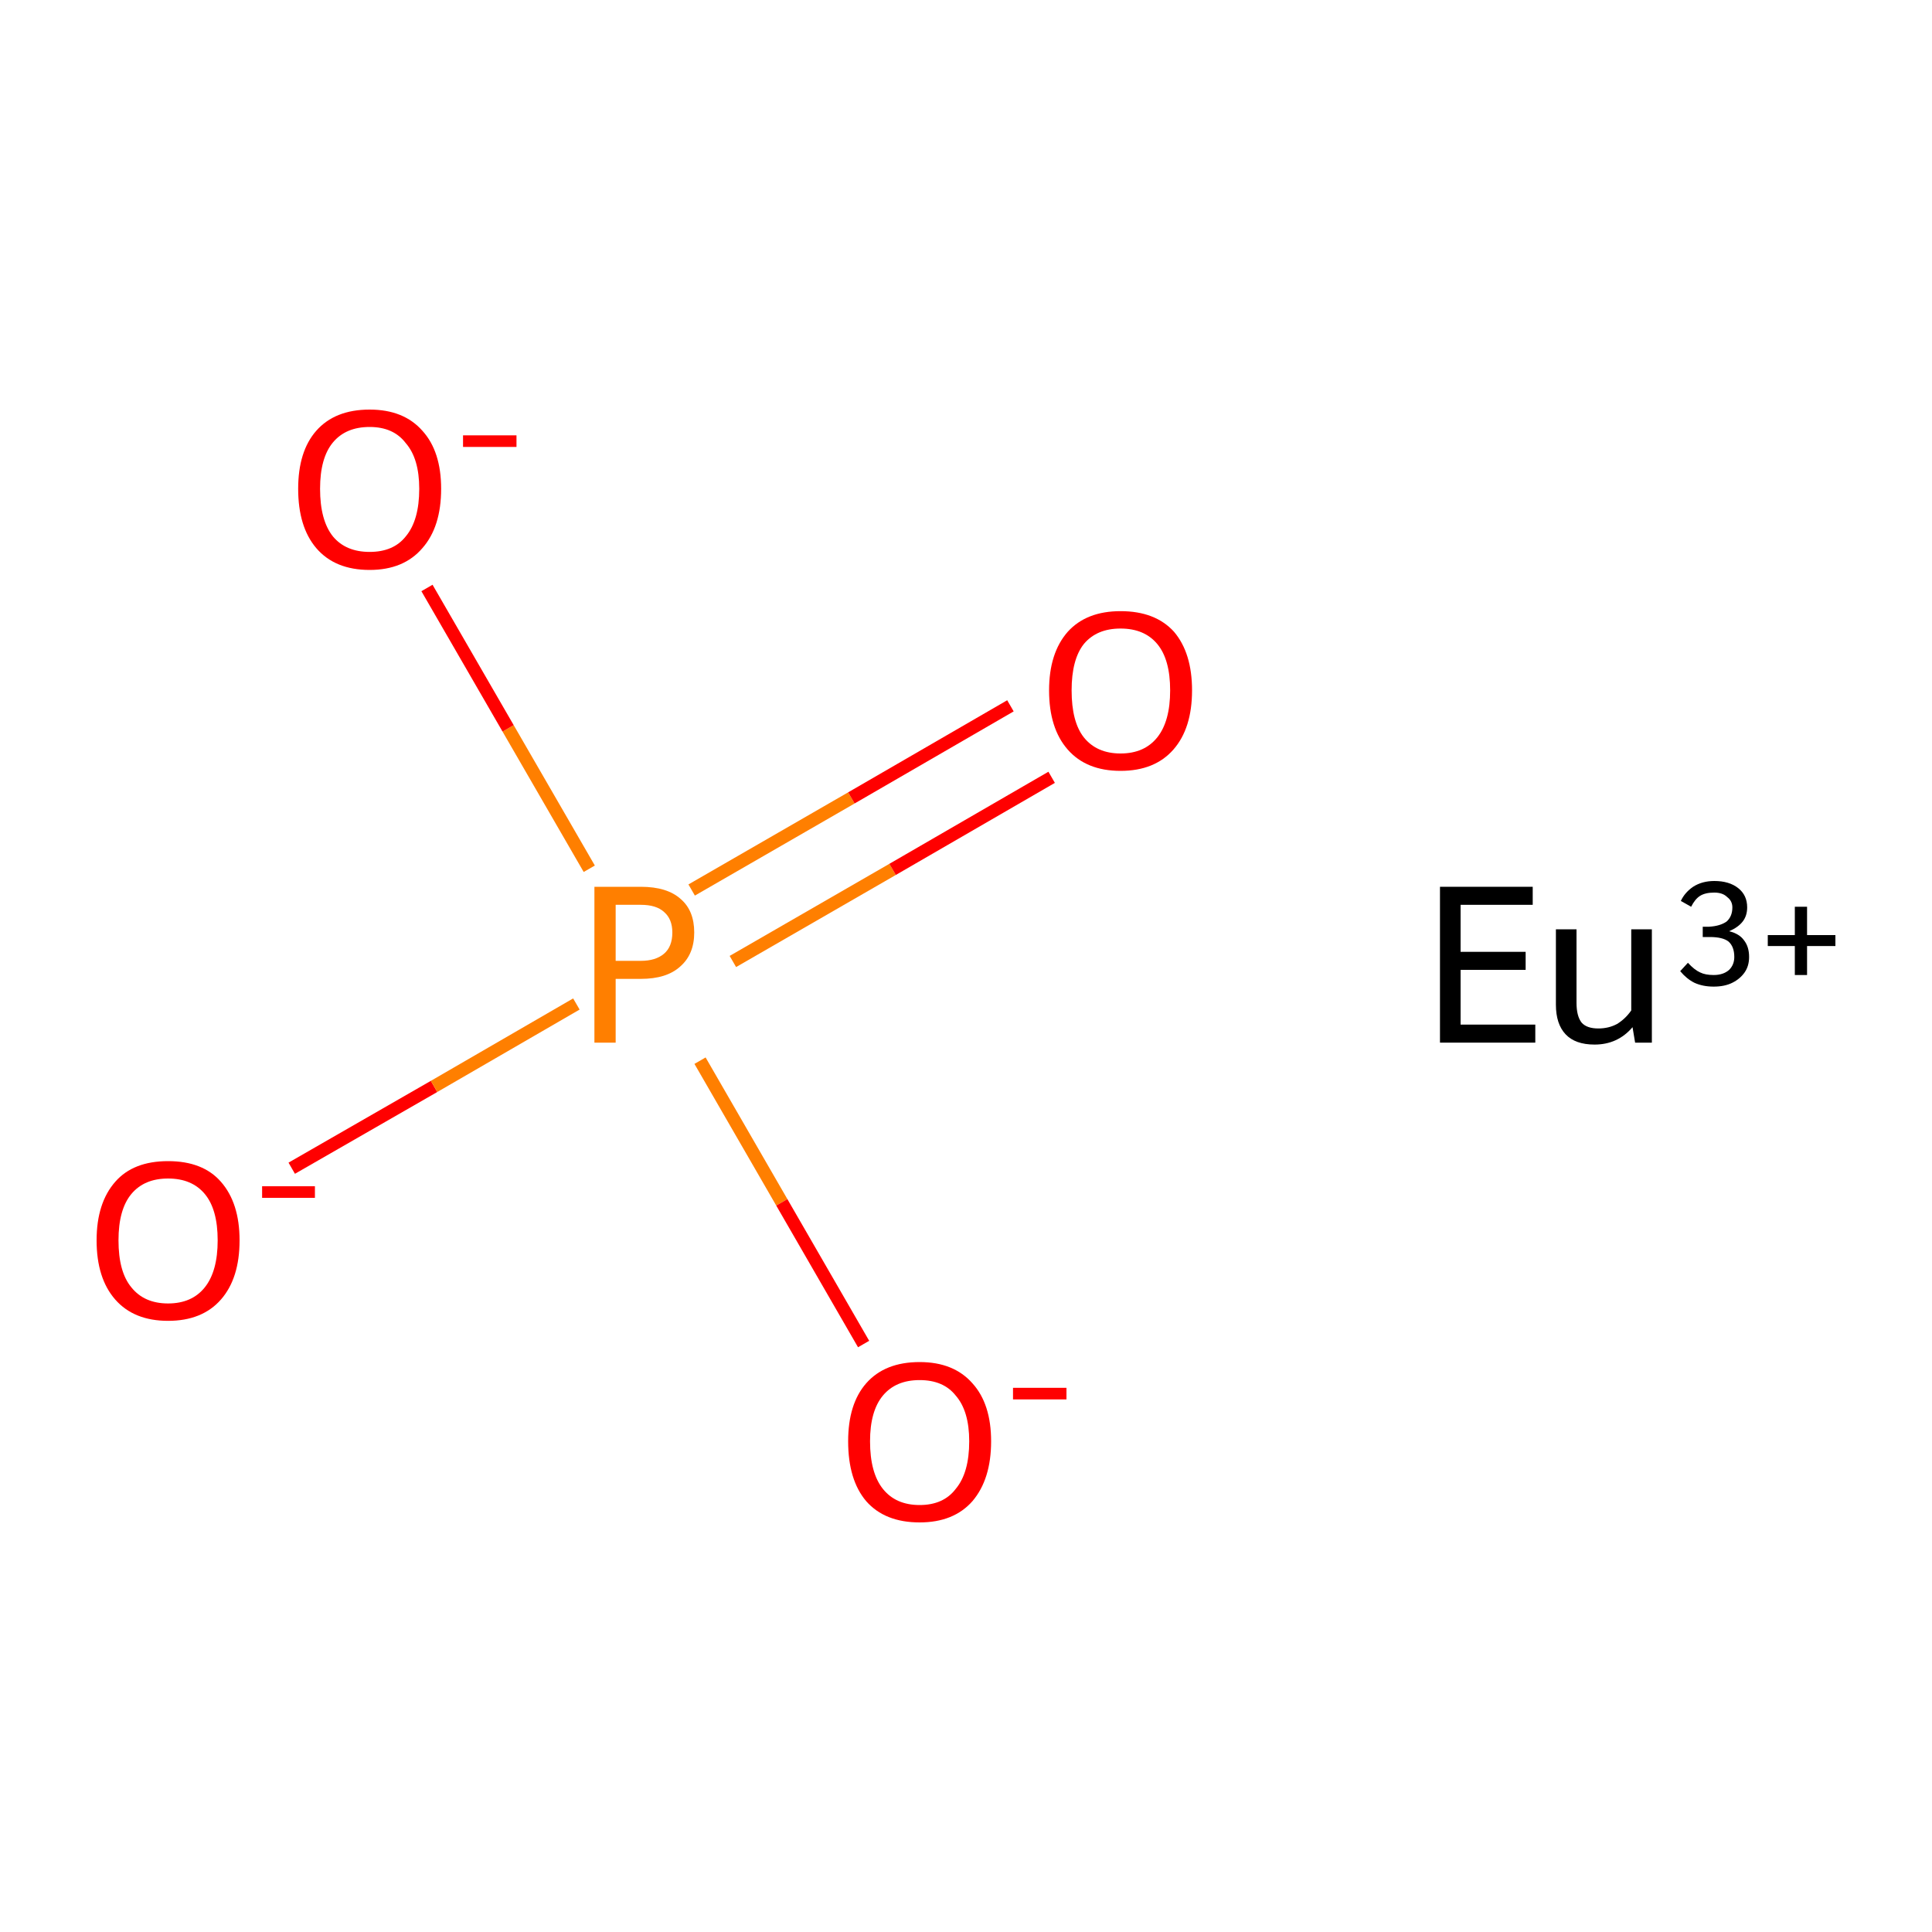 <?xml version='1.0' encoding='iso-8859-1'?>
<svg version='1.1' baseProfile='full'
              xmlns='http://www.w3.org/2000/svg'
                      xmlns:rdkit='http://www.rdkit.org/xml'
                      xmlns:xlink='http://www.w3.org/1999/xlink'
                  xml:space='preserve'
width='300px' height='300px' viewBox='0 0 300 300'>
<!-- END OF HEADER -->
<rect style='opacity:1.0;fill:#FFFFFF;stroke:none' width='300.0' height='300.0' x='0.0' y='0.0'> </rect>
<path class='bond-0 atom-0 atom-1' d='M 45.3,181.4 L 67.4,168.7' style='fill:none;fill-rule:evenodd;stroke:#FF0000;stroke-width:2.0px;stroke-linecap:butt;stroke-linejoin:miter;stroke-opacity:1' />
<path class='bond-0 atom-0 atom-1' d='M 67.4,168.7 L 89.5,155.9' style='fill:none;fill-rule:evenodd;stroke:#FF7F00;stroke-width:2.0px;stroke-linecap:butt;stroke-linejoin:miter;stroke-opacity:1' />
<path class='bond-1 atom-1 atom-2' d='M 113.8,149.3 L 138.6,135.0' style='fill:none;fill-rule:evenodd;stroke:#FF7F00;stroke-width:2.0px;stroke-linecap:butt;stroke-linejoin:miter;stroke-opacity:1' />
<path class='bond-1 atom-1 atom-2' d='M 138.6,135.0 L 163.3,120.7' style='fill:none;fill-rule:evenodd;stroke:#FF0000;stroke-width:2.0px;stroke-linecap:butt;stroke-linejoin:miter;stroke-opacity:1' />
<path class='bond-1 atom-1 atom-2' d='M 107.4,138.2 L 132.2,123.9' style='fill:none;fill-rule:evenodd;stroke:#FF7F00;stroke-width:2.0px;stroke-linecap:butt;stroke-linejoin:miter;stroke-opacity:1' />
<path class='bond-1 atom-1 atom-2' d='M 132.2,123.9 L 156.9,109.6' style='fill:none;fill-rule:evenodd;stroke:#FF0000;stroke-width:2.0px;stroke-linecap:butt;stroke-linejoin:miter;stroke-opacity:1' />
<path class='bond-2 atom-1 atom-3' d='M 91.5,134.9 L 78.9,113.1' style='fill:none;fill-rule:evenodd;stroke:#FF7F00;stroke-width:2.0px;stroke-linecap:butt;stroke-linejoin:miter;stroke-opacity:1' />
<path class='bond-2 atom-1 atom-3' d='M 78.9,113.1 L 66.3,91.3' style='fill:none;fill-rule:evenodd;stroke:#FF0000;stroke-width:2.0px;stroke-linecap:butt;stroke-linejoin:miter;stroke-opacity:1' />
<path class='bond-3 atom-1 atom-4' d='M 108.7,164.7 L 121.4,186.7' style='fill:none;fill-rule:evenodd;stroke:#FF7F00;stroke-width:2.0px;stroke-linecap:butt;stroke-linejoin:miter;stroke-opacity:1' />
<path class='bond-3 atom-1 atom-4' d='M 121.4,186.7 L 134.1,208.7' style='fill:none;fill-rule:evenodd;stroke:#FF0000;stroke-width:2.0px;stroke-linecap:butt;stroke-linejoin:miter;stroke-opacity:1' />
<path class='atom-0' d='M 15.0 192.6
Q 15.0 186.8, 17.9 183.5
Q 20.7 180.3, 26.1 180.3
Q 31.5 180.3, 34.3 183.5
Q 37.2 186.8, 37.2 192.6
Q 37.2 198.5, 34.3 201.8
Q 31.4 205.1, 26.1 205.1
Q 20.8 205.1, 17.9 201.8
Q 15.0 198.5, 15.0 192.6
M 26.1 202.4
Q 29.8 202.4, 31.8 199.9
Q 33.8 197.4, 33.8 192.6
Q 33.8 187.8, 31.8 185.4
Q 29.8 183.0, 26.1 183.0
Q 22.4 183.0, 20.4 185.4
Q 18.4 187.8, 18.4 192.6
Q 18.4 197.5, 20.4 199.9
Q 22.4 202.4, 26.1 202.4
' fill='#FF0000'/>
<path class='atom-0' d='M 40.7 184.2
L 48.9 184.2
L 48.9 186.0
L 40.7 186.0
L 40.7 184.2
' fill='#FF0000'/>
<path class='atom-1' d='M 99.5 137.7
Q 103.6 137.7, 105.7 139.6
Q 107.8 141.4, 107.8 144.8
Q 107.8 148.2, 105.6 150.1
Q 103.5 152.0, 99.5 152.0
L 95.6 152.0
L 95.6 161.9
L 92.3 161.9
L 92.3 137.7
L 99.5 137.7
M 99.5 149.2
Q 101.8 149.2, 103.1 148.1
Q 104.4 147.0, 104.4 144.8
Q 104.4 142.7, 103.1 141.6
Q 101.9 140.5, 99.5 140.5
L 95.6 140.5
L 95.6 149.2
L 99.5 149.2
' fill='#FF7F00'/>
<path class='atom-2' d='M 162.9 107.2
Q 162.9 101.4, 165.8 98.1
Q 168.7 94.9, 174.0 94.9
Q 179.4 94.9, 182.3 98.1
Q 185.1 101.4, 185.1 107.2
Q 185.1 113.1, 182.2 116.4
Q 179.3 119.7, 174.0 119.7
Q 168.7 119.7, 165.8 116.4
Q 162.9 113.1, 162.9 107.2
M 174.0 117.0
Q 177.7 117.0, 179.7 114.5
Q 181.7 112.0, 181.7 107.2
Q 181.7 102.4, 179.7 100.0
Q 177.7 97.6, 174.0 97.6
Q 170.3 97.6, 168.3 100.0
Q 166.4 102.4, 166.4 107.2
Q 166.4 112.1, 168.3 114.5
Q 170.3 117.0, 174.0 117.0
' fill='#FF0000'/>
<path class='atom-3' d='M 46.3 75.9
Q 46.3 70.1, 49.1 66.9
Q 52.0 63.6, 57.4 63.6
Q 62.7 63.6, 65.6 66.9
Q 68.5 70.1, 68.5 75.9
Q 68.5 81.8, 65.6 85.1
Q 62.7 88.5, 57.4 88.5
Q 52.0 88.5, 49.1 85.1
Q 46.3 81.8, 46.3 75.9
M 57.4 85.7
Q 61.1 85.7, 63.0 83.3
Q 65.1 80.8, 65.1 75.9
Q 65.1 71.2, 63.0 68.8
Q 61.1 66.3, 57.4 66.3
Q 53.7 66.3, 51.7 68.7
Q 49.7 71.1, 49.7 75.9
Q 49.7 80.8, 51.7 83.3
Q 53.7 85.7, 57.4 85.7
' fill='#FF0000'/>
<path class='atom-3' d='M 71.9 67.6
L 80.2 67.6
L 80.2 69.4
L 71.9 69.4
L 71.9 67.6
' fill='#FF0000'/>
<path class='atom-4' d='M 131.7 223.8
Q 131.7 218.0, 134.5 214.8
Q 137.4 211.5, 142.8 211.5
Q 148.1 211.5, 151.0 214.8
Q 153.9 218.0, 153.9 223.8
Q 153.9 229.7, 151.0 233.1
Q 148.1 236.4, 142.8 236.4
Q 137.4 236.4, 134.5 233.1
Q 131.7 229.8, 131.7 223.8
M 142.8 233.7
Q 146.5 233.7, 148.4 231.2
Q 150.5 228.7, 150.5 223.8
Q 150.5 219.1, 148.4 216.7
Q 146.5 214.3, 142.8 214.3
Q 139.1 214.3, 137.1 216.7
Q 135.1 219.1, 135.1 223.8
Q 135.1 228.7, 137.1 231.2
Q 139.1 233.7, 142.8 233.7
' fill='#FF0000'/>
<path class='atom-4' d='M 157.3 215.5
L 165.6 215.5
L 165.6 217.3
L 157.3 217.3
L 157.3 215.5
' fill='#FF0000'/>
<path class='atom-5' d='M 223.6 137.7
L 238.0 137.7
L 238.0 140.5
L 226.8 140.5
L 226.8 147.8
L 236.9 147.8
L 236.9 150.6
L 226.8 150.6
L 226.8 159.1
L 238.4 159.1
L 238.4 161.9
L 223.6 161.9
L 223.6 137.7
' fill='#000000'/>
<path class='atom-5' d='M 256.5 144.3
L 256.5 161.9
L 253.9 161.9
L 253.5 159.5
Q 251.2 162.2, 247.6 162.2
Q 244.6 162.2, 243.1 160.6
Q 241.6 159.0, 241.6 156.0
L 241.6 144.3
L 244.8 144.3
L 244.8 155.7
Q 244.8 157.8, 245.6 158.8
Q 246.4 159.7, 248.2 159.7
Q 249.8 159.7, 251.1 159.0
Q 252.4 158.2, 253.3 156.9
L 253.3 144.3
L 256.5 144.3
' fill='#000000'/>
<path class='atom-5' d='M 268.5 144.6
Q 270.1 145.0, 270.8 146.0
Q 271.6 147.0, 271.6 148.6
Q 271.6 150.0, 270.9 151.0
Q 270.2 152.0, 269.0 152.6
Q 267.8 153.2, 266.1 153.2
Q 264.4 153.2, 263.1 152.6
Q 261.9 152.0, 260.9 150.8
L 262.1 149.5
Q 263.1 150.6, 264.0 151.0
Q 264.8 151.4, 266.1 151.4
Q 267.6 151.4, 268.5 150.6
Q 269.3 149.8, 269.3 148.6
Q 269.3 147.0, 268.4 146.2
Q 267.5 145.5, 265.5 145.5
L 264.4 145.5
L 264.4 143.9
L 265.4 143.9
Q 267.1 143.8, 268.1 143.1
Q 269.0 142.3, 269.0 140.9
Q 269.0 139.9, 268.2 139.3
Q 267.5 138.6, 266.2 138.6
Q 264.8 138.6, 264.0 139.1
Q 263.2 139.6, 262.6 140.8
L 261.0 139.9
Q 261.6 138.6, 262.9 137.7
Q 264.3 136.8, 266.2 136.8
Q 268.5 136.8, 269.9 137.9
Q 271.3 139.0, 271.3 140.9
Q 271.3 142.2, 270.6 143.1
Q 269.9 144.0, 268.5 144.6
' fill='#000000'/>
<path class='atom-5' d='M 274.5 145.2
L 278.7 145.2
L 278.7 140.8
L 280.6 140.8
L 280.6 145.2
L 285.0 145.2
L 285.0 146.9
L 280.6 146.9
L 280.6 151.4
L 278.7 151.4
L 278.7 146.9
L 274.5 146.9
L 274.5 145.2
' fill='#000000'/>
</svg>
